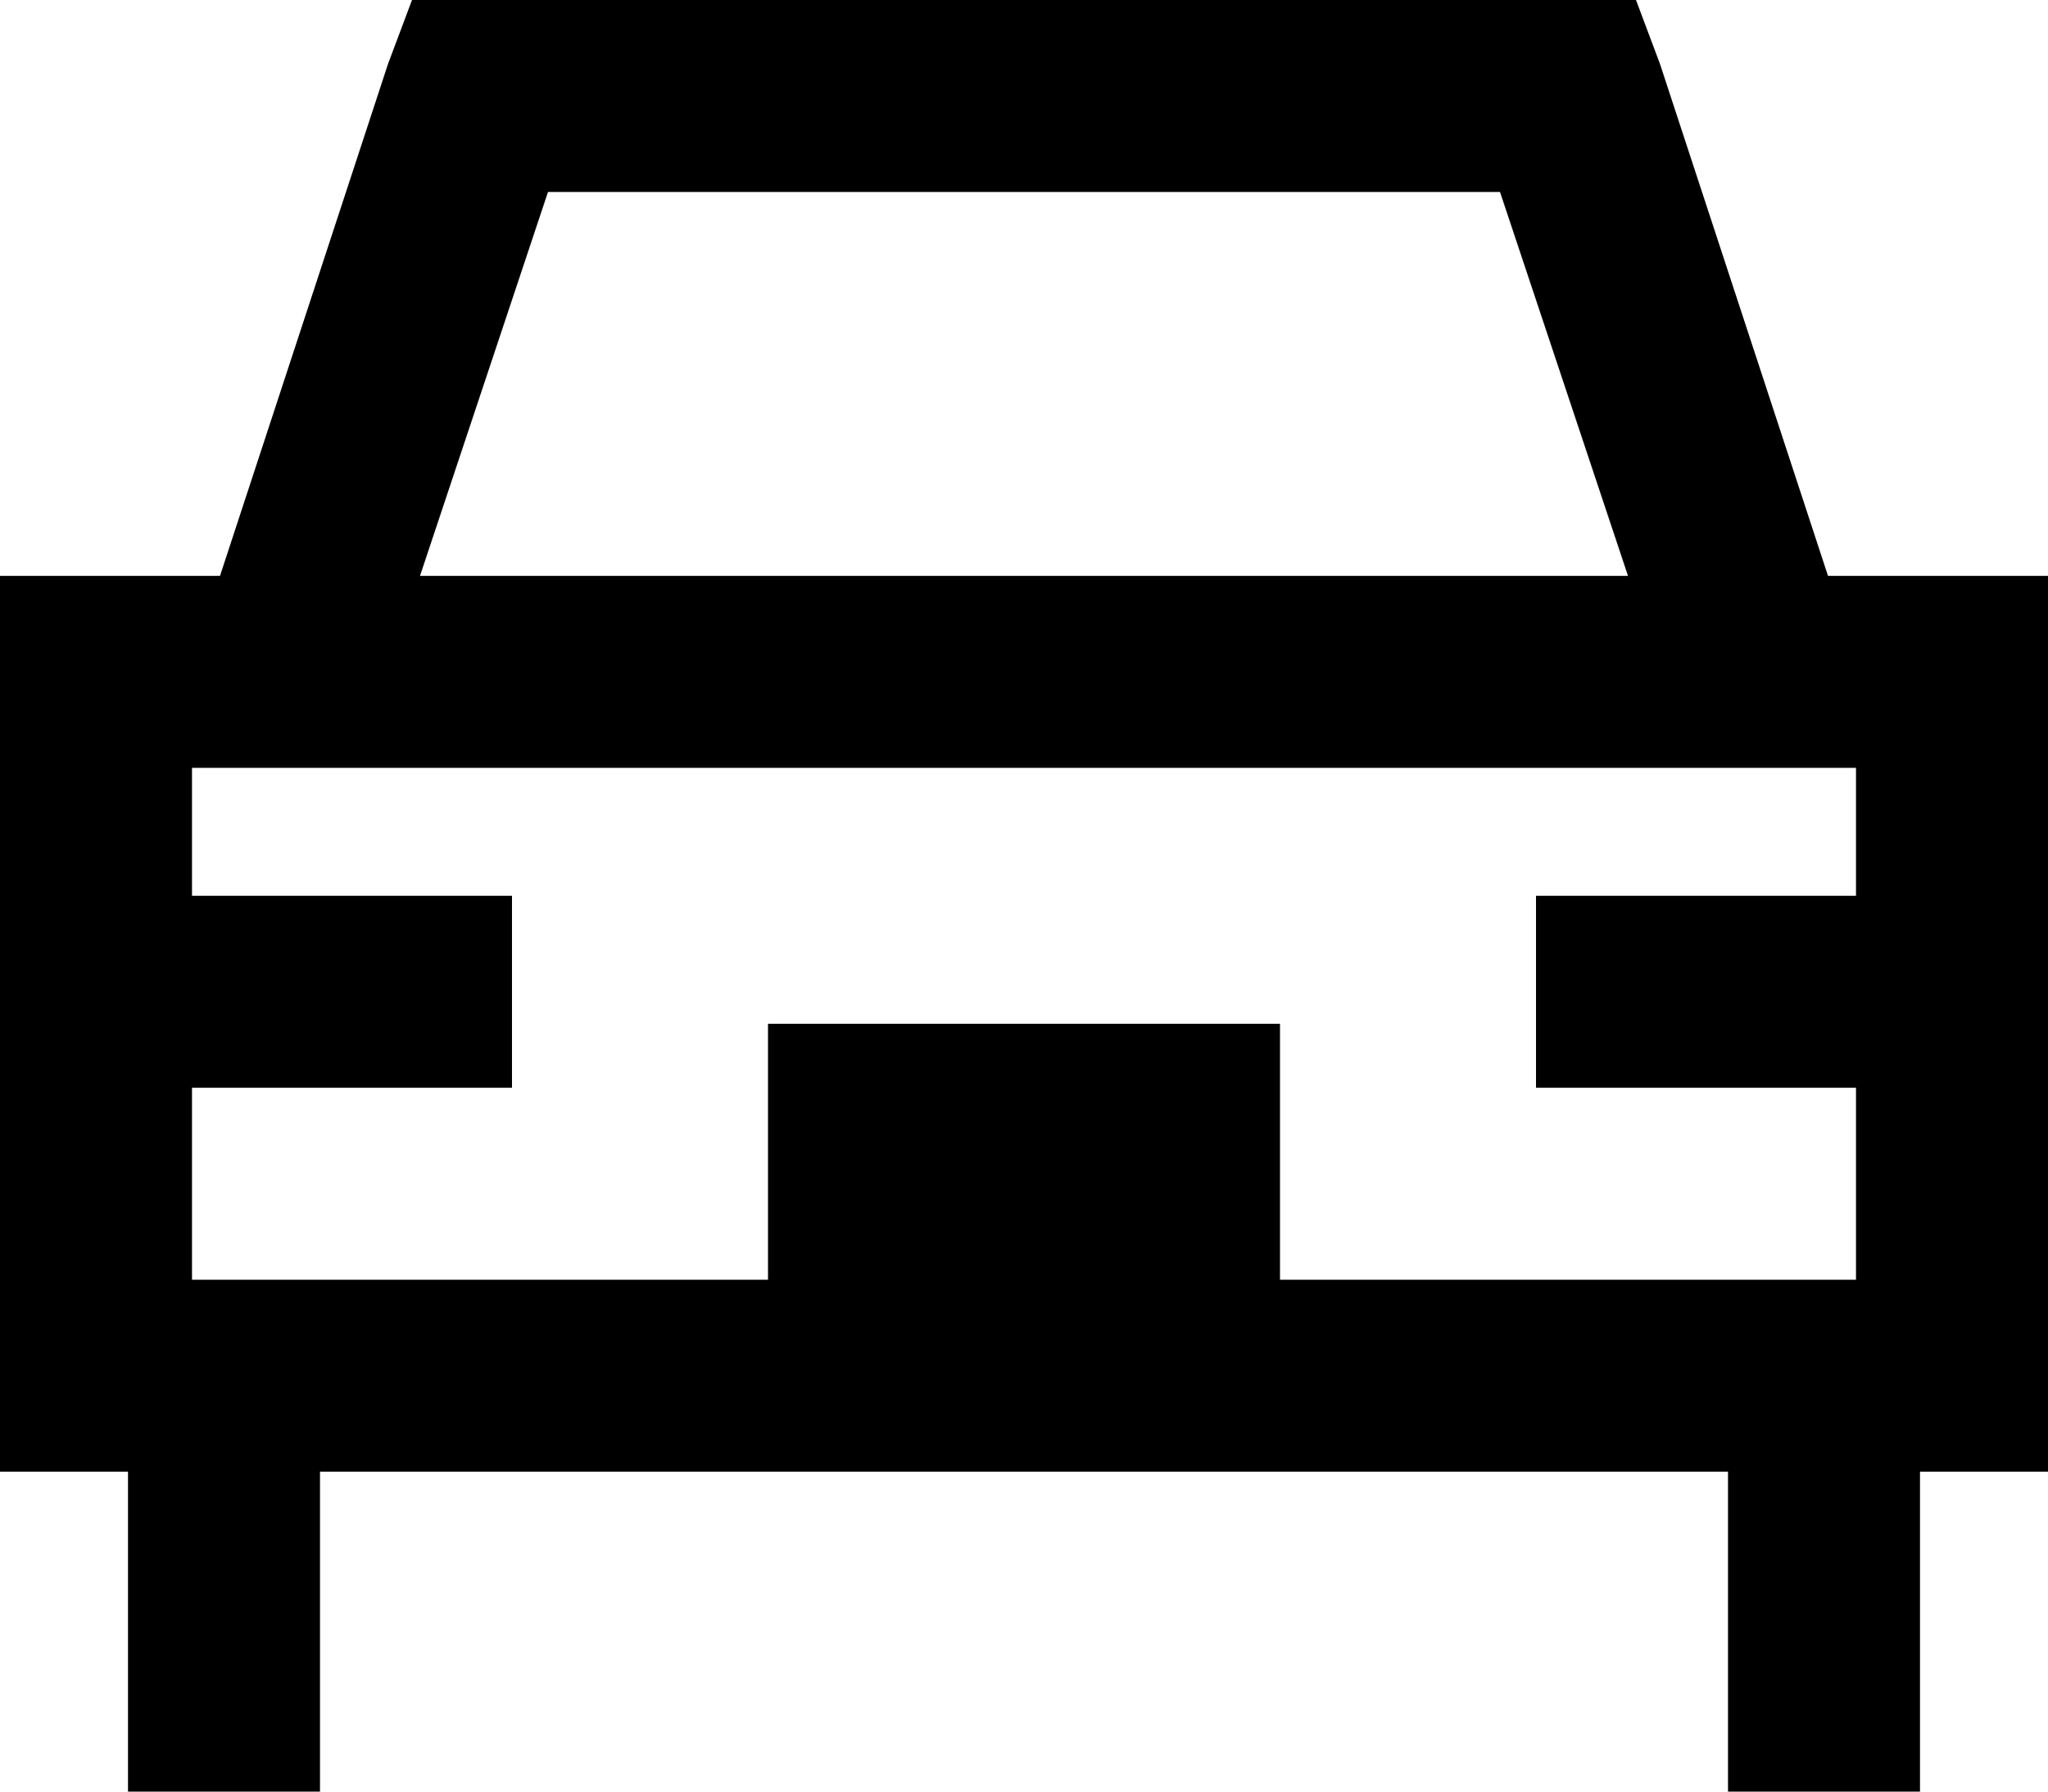 <svg xmlns="http://www.w3.org/2000/svg" viewBox="0 0 512 448">
  <path d="M 103 0 L 120 0 L 103 0 L 409 0 L 415 16 L 415 16 L 457 144 L 457 144 L 464 144 L 512 144 L 512 192 L 512 192 L 512 320 L 512 320 L 512 368 L 512 368 L 480 368 L 480 368 L 480 448 L 480 448 L 432 448 L 432 448 L 432 368 L 432 368 L 80 368 L 80 368 L 80 448 L 80 448 L 32 448 L 32 448 L 32 368 L 32 368 L 0 368 L 0 368 L 0 320 L 0 320 L 0 192 L 0 192 L 0 144 L 0 144 L 48 144 L 55 144 L 97 16 L 97 16 L 103 0 L 103 0 Z M 375 48 L 137 48 L 375 48 L 137 48 L 105 144 L 105 144 L 407 144 L 407 144 L 375 48 L 375 48 Z M 48 192 L 48 224 L 48 192 L 48 224 L 128 224 L 128 224 L 128 272 L 128 272 L 48 272 L 48 272 L 48 320 L 48 320 L 192 320 L 192 320 L 192 256 L 192 256 L 320 256 L 320 256 L 320 320 L 320 320 L 464 320 L 464 320 L 464 272 L 464 272 L 384 272 L 384 272 L 384 224 L 384 224 L 464 224 L 464 224 L 464 192 L 464 192 L 48 192 L 48 192 Z" />
</svg>